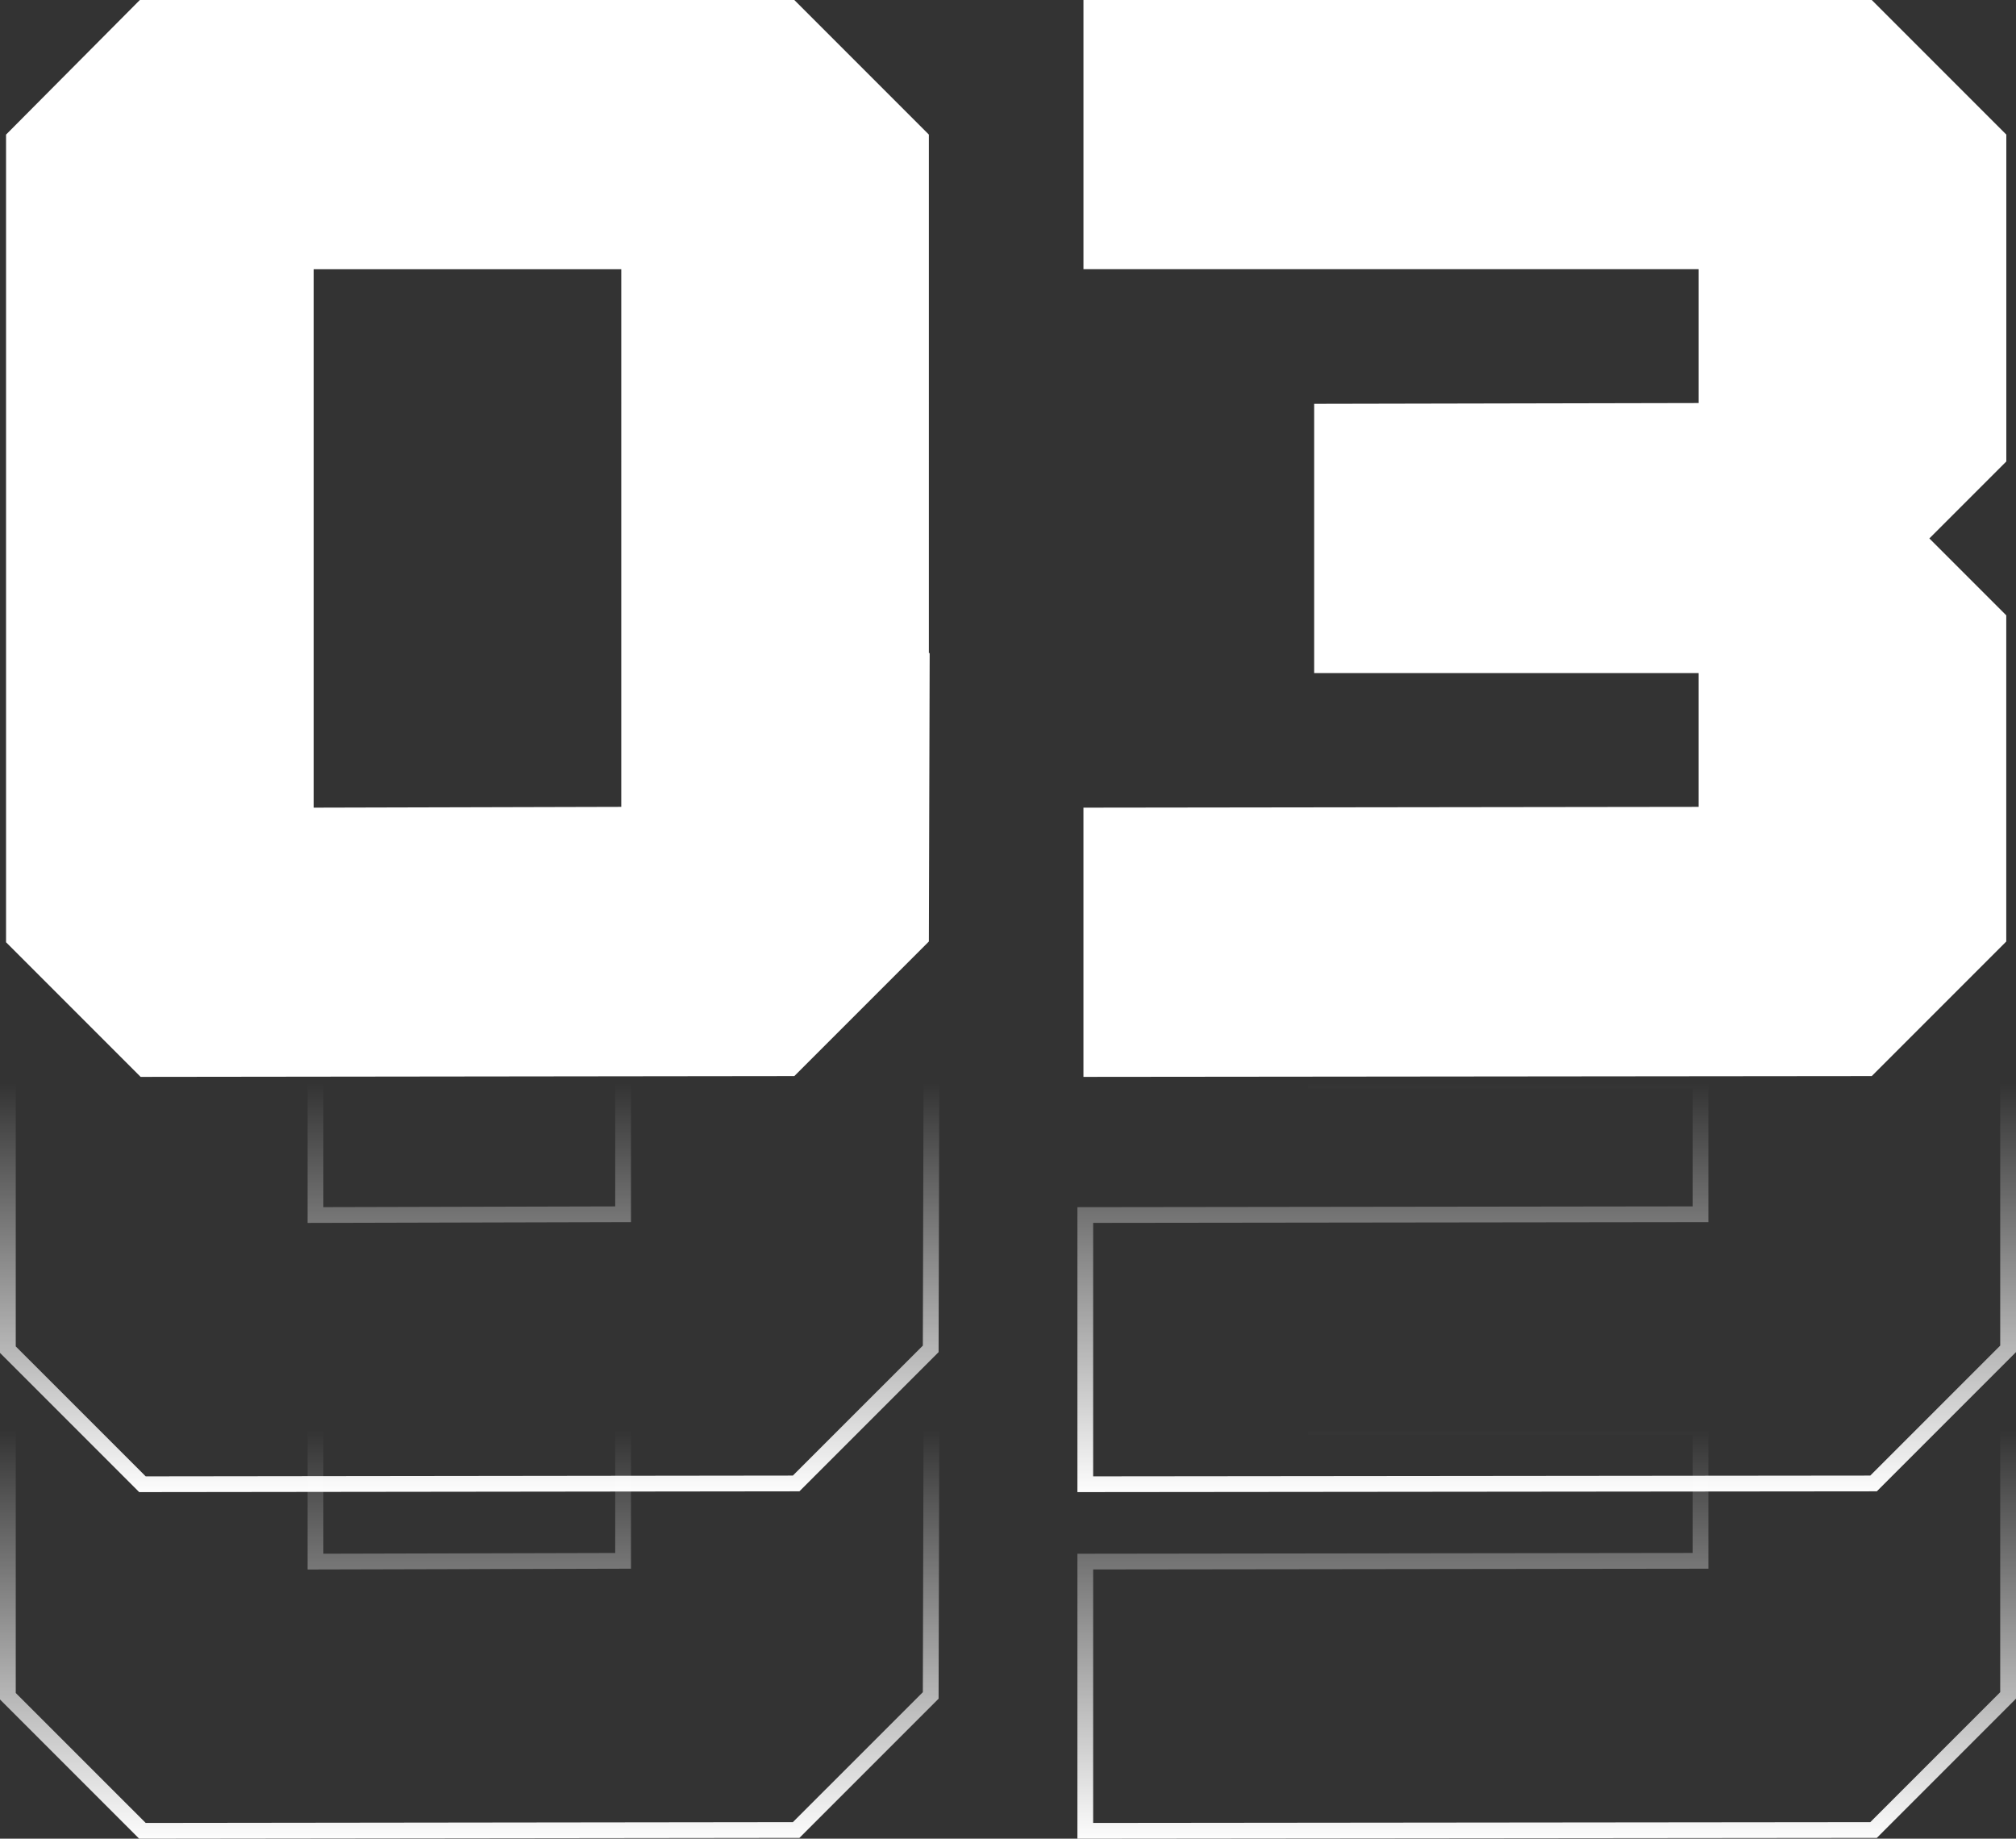 <svg xmlns="http://www.w3.org/2000/svg" xmlns:xlink="http://www.w3.org/1999/xlink" width="256.004" height="233.438" viewBox="0 0 256.004 233.438">
  <rect x="0" y="0" width="256.004" height="233.438" fill="#333333" stroke="none"/>
  <defs>
    <linearGradient id="linear-gradient" x1="0.5" y1="0.625" x2="0.5" y2="1" gradientUnits="objectBoundingBox">
      <stop offset="0" stop-color="#fff" stop-opacity="0"/>
      <stop offset="1" stop-color="#fff"/>
    </linearGradient>
  </defs>
  <g id="_3" data-name="3" transform="translate(24024.002 12869.718)">
    <path id="Path_475837" data-name="Path 475837" d="M126.953-53.809h.1l-.1,36.621L109.863-.1,26.855,0,9.766-17.09V-119.629l16.992-17.09h83.105l17.09,17.09Zm-39.062-48.73H48.828V-34.18l39.063-.1Zm87.988,51.27v-34.18l48.828-.1v-16.992H146.582v-34.18h100.1l17.09,17.09v41.5L254-68.359l9.766,9.766v41.406L246.68-.1l-100.1.1V-34.18l78.125-.1V-51.27Z" transform="translate(-24033 -12733)" fill="#fff"/>
    <path id="Path_475836" data-name="Path 475836" d="M145.582,1V-35.178l78.125-.1V-50.27H174.879V-86.447l48.828-.1v-14.994H145.582v-36.18H247.094l17.676,17.676v42.332l-9.351,9.351,9.351,9.351v42.235L247.094.9Zm2-34.182V-1l98.683-.1,16.5-16.5V-58.18l-10.18-10.18,10.18-10.18v-40.675l-16.5-16.5H147.582v32.18h78.125v18.99l-48.828.1V-52.27h48.828v18.991ZM26.442,1,8.766-16.676V-120.041l17.576-17.677h83.936l17.676,17.676v65.234h.1l-.1,38.036L110.278.9h-.414ZM10.766-17.5,27.269-1l82.179-.1L125.954-17.6l.094-35.206h-.095v-66.406l-16.5-16.5H27.174l-16.408,16.5ZM47.828-33.177v-70.362H88.891V-33.28Zm2-68.362v66.357l37.062-.093v-66.264Z" transform="translate(-24032.768 -12681.282)" fill="url(#linear-gradient)"/>
    <path id="Path_475836-2" data-name="Path 475836" d="M145.582,1V-35.178l78.125-.1V-50.27H174.879V-86.447l48.828-.1v-14.994H145.582v-36.18H247.094l17.676,17.676v42.332l-9.351,9.351,9.351,9.351v42.235L247.094.9Zm2-34.182V-1l98.683-.1,16.5-16.5V-58.18l-10.18-10.18,10.18-10.18v-40.675l-16.5-16.5H147.582v32.18h78.125v18.99l-48.828.1V-52.27h48.828v18.991ZM26.442,1,8.766-16.676V-120.041l17.576-17.677h83.936l17.676,17.676v65.234h.1l-.1,38.036L110.278.9h-.414ZM10.766-17.5,27.269-1l82.179-.1L125.954-17.6l.094-35.206h-.095v-66.406l-16.5-16.5H27.174l-16.408,16.5ZM47.828-33.177v-70.362H88.891V-33.28Zm2-68.362v66.357l37.062-.093v-66.264Z" transform="translate(-24032.768 -12637.281)" fill="url(#linear-gradient)"/>
  </g>
</svg>
